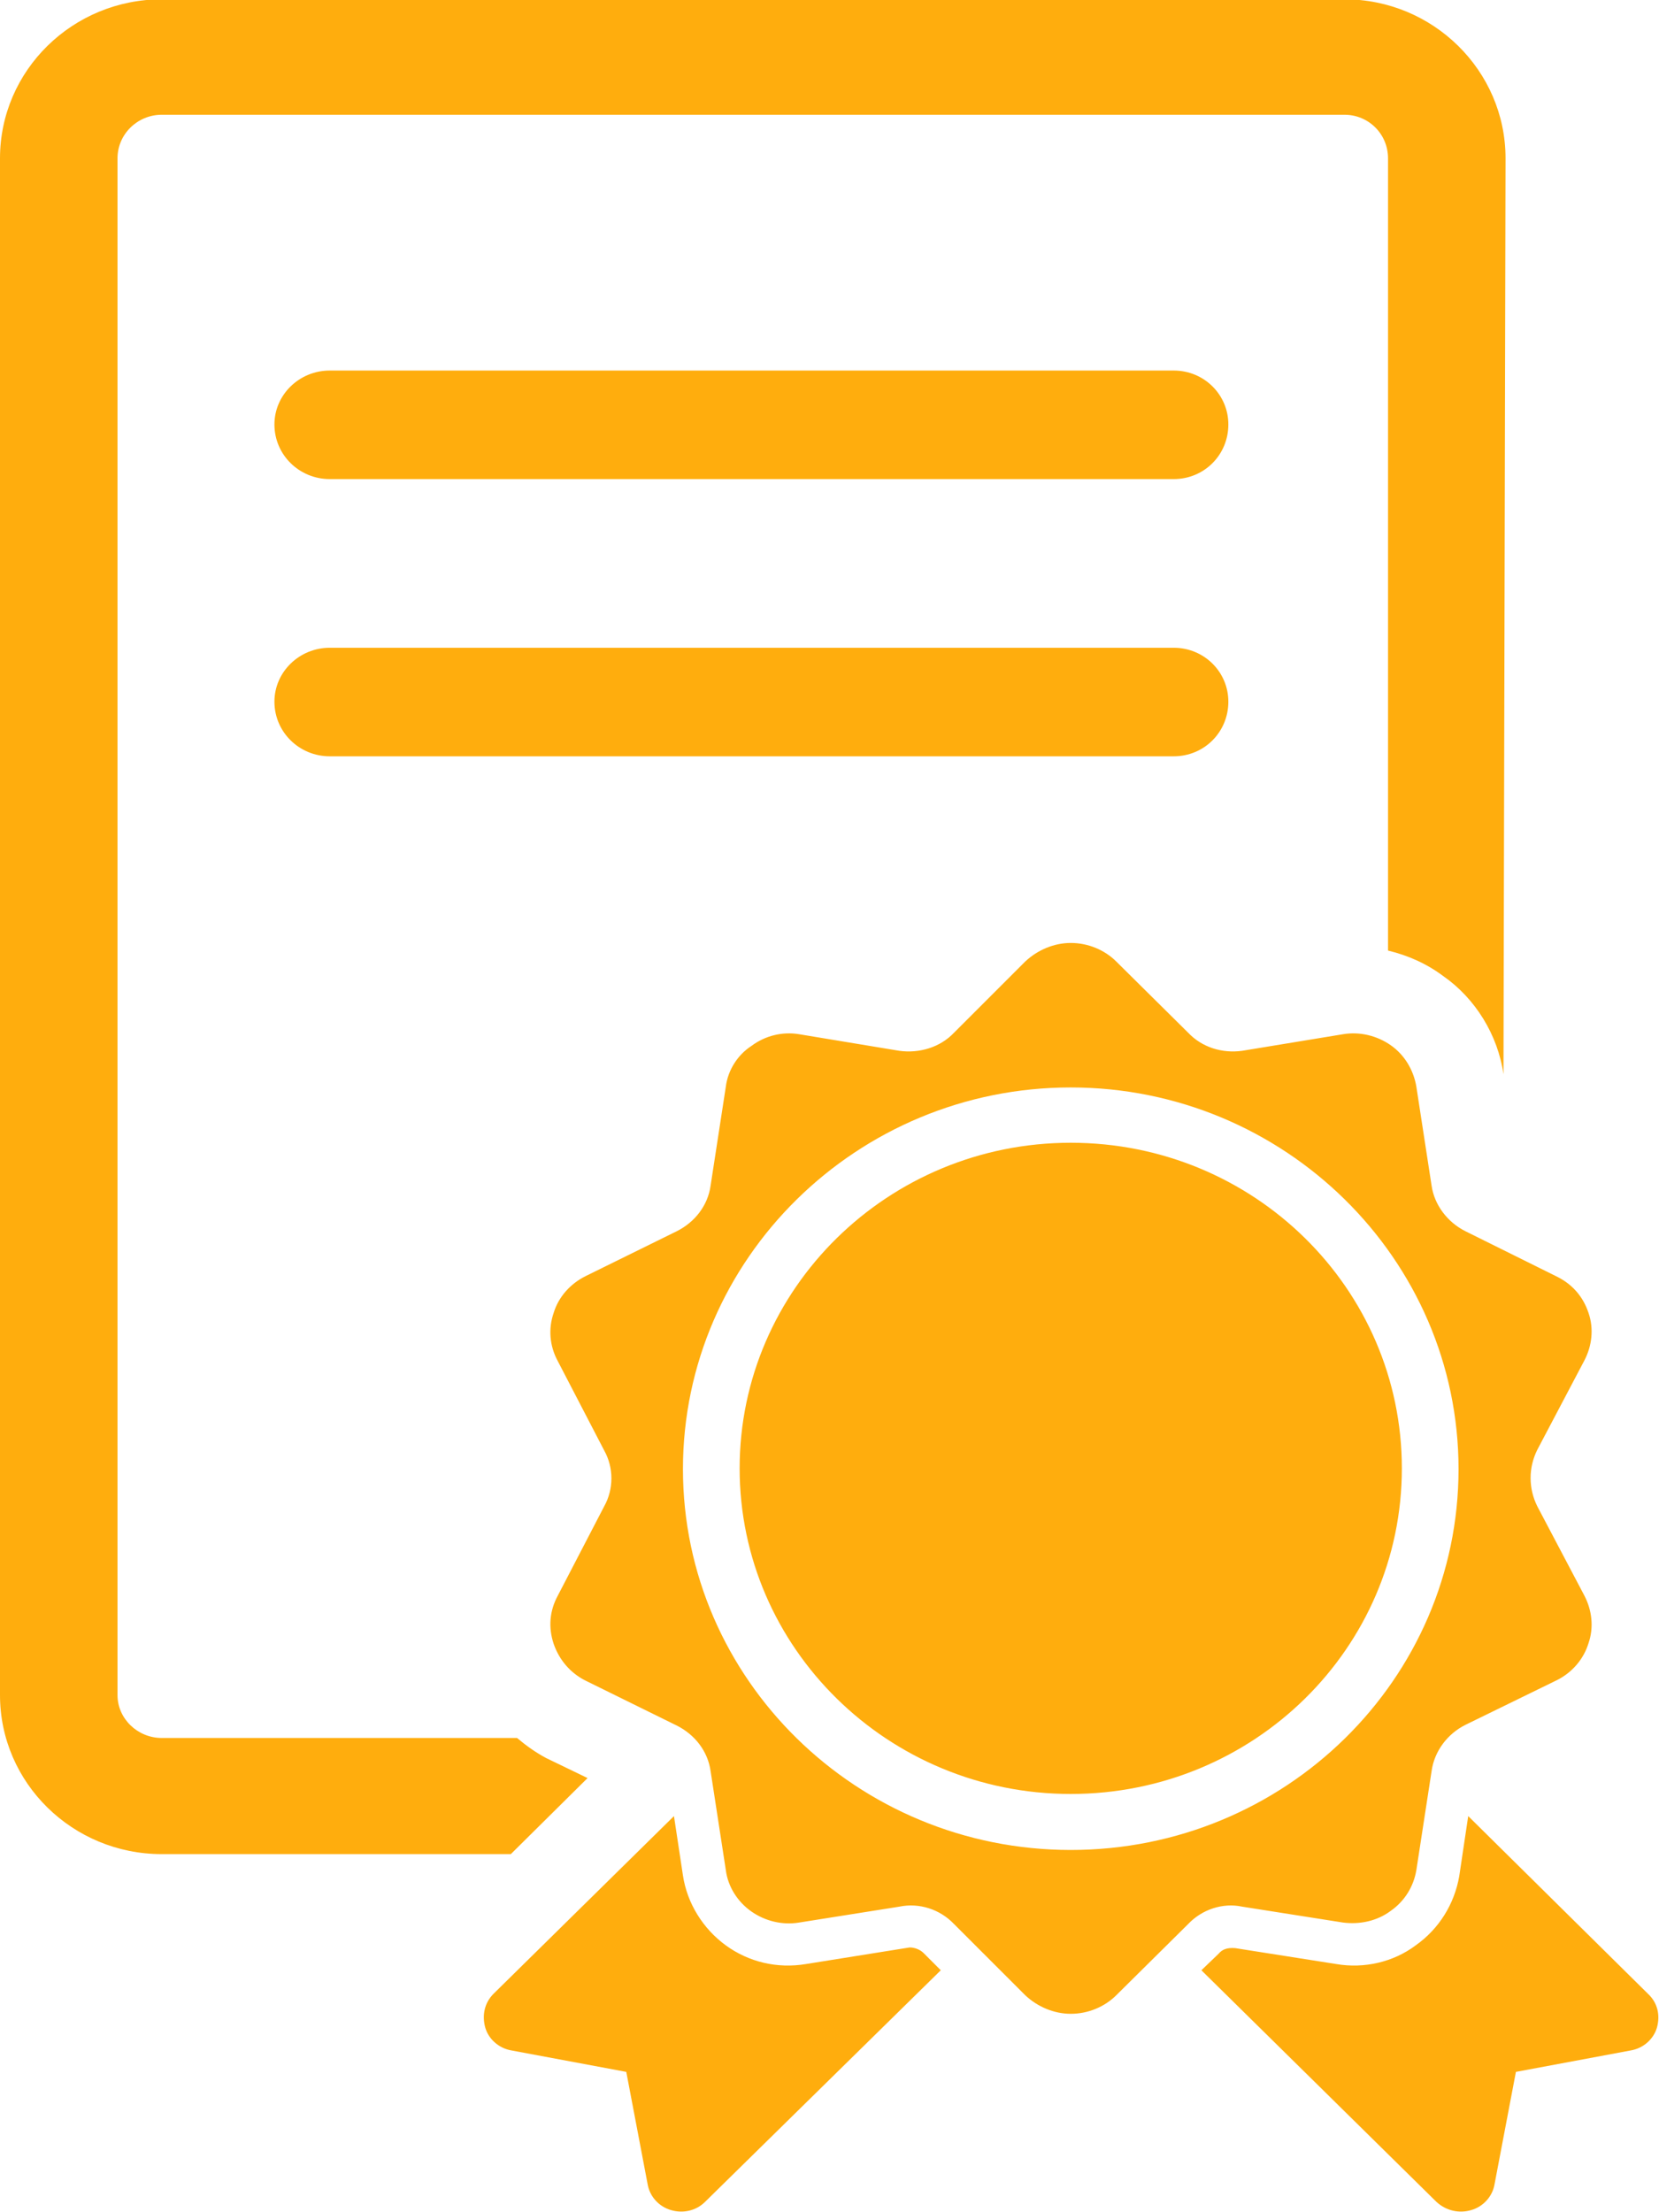 <?xml version="1.0" encoding="utf-8"?>
<!-- Generator: Avocode 2.6.0 - http://avocode.com -->
<svg height="32" width="24" xmlns:xlink="http://www.w3.org/1999/xlink" xmlns="http://www.w3.org/2000/svg" viewBox="0 0 24 32">
    <path fill="#ffad0d" fill-rule="evenodd" d="M 23.97 29.33 C 23.92 29.5 23.77 29.63 23.59 29.66 C 23.59 29.66 21.93 29.97 21.93 29.97 C 21.93 29.97 21.62 31.6 21.62 31.6 C 21.59 31.77 21.46 31.92 21.28 31.97 C 21.11 32.02 20.92 31.98 20.78 31.85 C 20.78 31.85 17.38 28.5 17.38 28.5 C 17.38 28.5 17.63 28.26 17.63 28.26 C 17.68 28.2 17.75 28.17 17.87 28.18 C 17.87 28.18 19.33 28.41 19.33 28.41 C 19.74 28.48 20.16 28.38 20.48 28.14 C 20.82 27.9 21.04 27.54 21.11 27.14 C 21.11 27.14 21.24 26.27 21.24 26.27 C 21.24 26.27 23.84 28.84 23.84 28.84 C 23.98 28.97 24.02 29.15 23.97 29.33 Z M 22.92 23.08 C 23.03 23.29 23.06 23.54 22.98 23.77 C 22.91 24 22.74 24.2 22.51 24.31 C 22.51 24.31 21.2 24.95 21.2 24.95 C 20.94 25.08 20.75 25.33 20.71 25.62 C 20.71 25.62 20.49 27.05 20.49 27.05 C 20.45 27.29 20.32 27.5 20.12 27.64 C 19.92 27.79 19.67 27.84 19.43 27.81 C 19.43 27.81 17.97 27.58 17.97 27.58 C 17.69 27.52 17.39 27.62 17.19 27.83 C 17.19 27.83 16.15 28.86 16.15 28.86 C 15.98 29.03 15.74 29.13 15.49 29.13 C 15.25 29.13 15.01 29.03 14.83 28.86 C 14.83 28.86 13.8 27.83 13.8 27.83 C 13.6 27.62 13.3 27.52 13.01 27.58 C 13.01 27.58 11.56 27.81 11.56 27.81 C 11.32 27.85 11.07 27.79 10.87 27.65 C 10.67 27.51 10.53 27.29 10.5 27.05 C 10.5 27.05 10.28 25.62 10.28 25.62 C 10.24 25.33 10.05 25.09 9.79 24.96 C 9.79 24.96 8.47 24.31 8.47 24.31 C 8.25 24.2 8.09 24.01 8.01 23.78 C 7.93 23.54 7.95 23.3 8.07 23.08 C 8.07 23.08 8.74 21.79 8.74 21.79 C 8.88 21.54 8.88 21.23 8.74 20.98 C 8.74 20.98 8.07 19.69 8.07 19.69 C 7.95 19.47 7.93 19.22 8.01 18.99 C 8.08 18.76 8.25 18.57 8.47 18.46 C 8.47 18.46 9.79 17.81 9.79 17.81 C 10.05 17.68 10.24 17.44 10.28 17.15 C 10.28 17.15 10.5 15.72 10.5 15.72 C 10.53 15.48 10.67 15.26 10.87 15.13 C 11.07 14.98 11.32 14.92 11.56 14.96 C 11.56 14.96 13.01 15.2 13.01 15.2 C 13.3 15.24 13.6 15.15 13.8 14.94 C 13.8 14.94 14.83 13.91 14.83 13.91 C 15.01 13.74 15.25 13.64 15.49 13.64 C 15.74 13.64 15.98 13.74 16.15 13.91 C 16.15 13.91 17.19 14.94 17.19 14.94 C 17.39 15.15 17.68 15.24 17.97 15.2 C 17.97 15.2 19.43 14.96 19.43 14.96 C 19.67 14.92 19.92 14.98 20.12 15.12 C 20.32 15.26 20.45 15.48 20.49 15.72 C 20.49 15.72 20.71 17.15 20.71 17.15 C 20.75 17.43 20.94 17.68 21.2 17.81 C 21.2 17.81 22.51 18.46 22.51 18.46 C 22.74 18.57 22.9 18.75 22.98 18.99 C 23.06 19.22 23.03 19.47 22.92 19.68 C 22.92 19.68 22.24 20.97 22.24 20.97 C 22.11 21.23 22.11 21.53 22.24 21.79 C 22.24 21.79 22.92 23.08 22.92 23.08 Z M 15.49 15.73 C 12.4 15.73 9.88 18.21 9.88 21.25 C 9.88 24.29 12.4 26.76 15.49 26.76 C 18.59 26.76 21.1 24.29 21.1 21.25 C 21.1 18.21 18.58 15.73 15.49 15.73 Z M 15.49 25.95 C 12.85 25.95 10.7 23.84 10.7 21.24 C 10.7 18.64 12.85 16.53 15.49 16.53 C 18.14 16.53 20.28 18.64 20.28 21.24 C 20.28 23.84 18.14 25.95 15.49 25.95 Z M 4.77 6.93 C 4.33 6.93 3.97 6.58 3.97 6.14 C 3.97 5.71 4.33 5.36 4.77 5.36 C 4.77 5.36 16.98 5.36 16.98 5.36 C 17.42 5.36 17.77 5.71 17.77 6.14 C 17.77 6.58 17.42 6.93 16.98 6.93 C 16.98 6.93 4.77 6.93 4.77 6.93 Z M 16.98 10.94 C 16.98 10.94 4.77 10.94 4.77 10.94 C 4.33 10.94 3.97 10.59 3.97 10.15 C 3.97 9.72 4.33 9.37 4.77 9.37 C 4.77 9.37 16.98 9.37 16.98 9.37 C 17.42 9.37 17.77 9.72 17.77 10.15 C 17.77 10.59 17.42 10.94 16.98 10.94 Z M 20.88 14.12 C 20.64 13.94 20.37 13.82 20.08 13.75 C 20.08 13.75 20.08 2.29 20.08 2.29 C 20.08 1.94 19.8 1.66 19.45 1.66 C 19.45 1.66 2.34 1.66 2.34 1.66 C 1.99 1.66 1.7 1.94 1.7 2.29 C 1.7 2.29 1.7 24.52 1.7 24.52 C 1.7 24.86 1.99 25.14 2.34 25.14 C 2.34 25.14 7.48 25.14 7.48 25.14 C 7.61 25.25 7.75 25.35 7.9 25.43 C 7.9 25.43 8.5 25.72 8.5 25.72 C 8.5 25.72 7.39 26.82 7.39 26.82 C 7.39 26.82 2.34 26.82 2.34 26.82 C 1.05 26.82 0 25.79 0 24.52 C 0 24.52 0 2.29 0 2.29 C 0 1.02 1.05 -0.01 2.34 -0.01 C 2.34 -0.01 19.45 -0.01 19.45 -0.01 C 20.73 -0.01 21.78 1.02 21.78 2.29 C 21.78 2.29 21.75 15.54 21.75 15.54 C 21.67 14.97 21.34 14.44 20.88 14.12 Z M 9.75 26.27 C 9.75 26.27 9.88 27.13 9.88 27.13 C 9.94 27.53 10.17 27.9 10.5 28.14 C 10.83 28.38 11.24 28.48 11.66 28.41 C 11.66 28.41 13.16 28.17 13.16 28.17 C 13.23 28.17 13.31 28.2 13.36 28.25 C 13.36 28.25 13.61 28.5 13.61 28.5 C 13.61 28.5 10.2 31.85 10.2 31.85 C 10.07 31.98 9.88 32.02 9.71 31.97 C 9.53 31.92 9.4 31.77 9.37 31.6 C 9.37 31.6 9.06 29.97 9.06 29.97 C 9.06 29.97 7.4 29.66 7.4 29.66 C 7.22 29.63 7.07 29.5 7.02 29.33 C 6.97 29.15 7.01 28.97 7.14 28.84 C 7.14 28.84 9.75 26.27 9.75 26.27 Z" />
</svg>